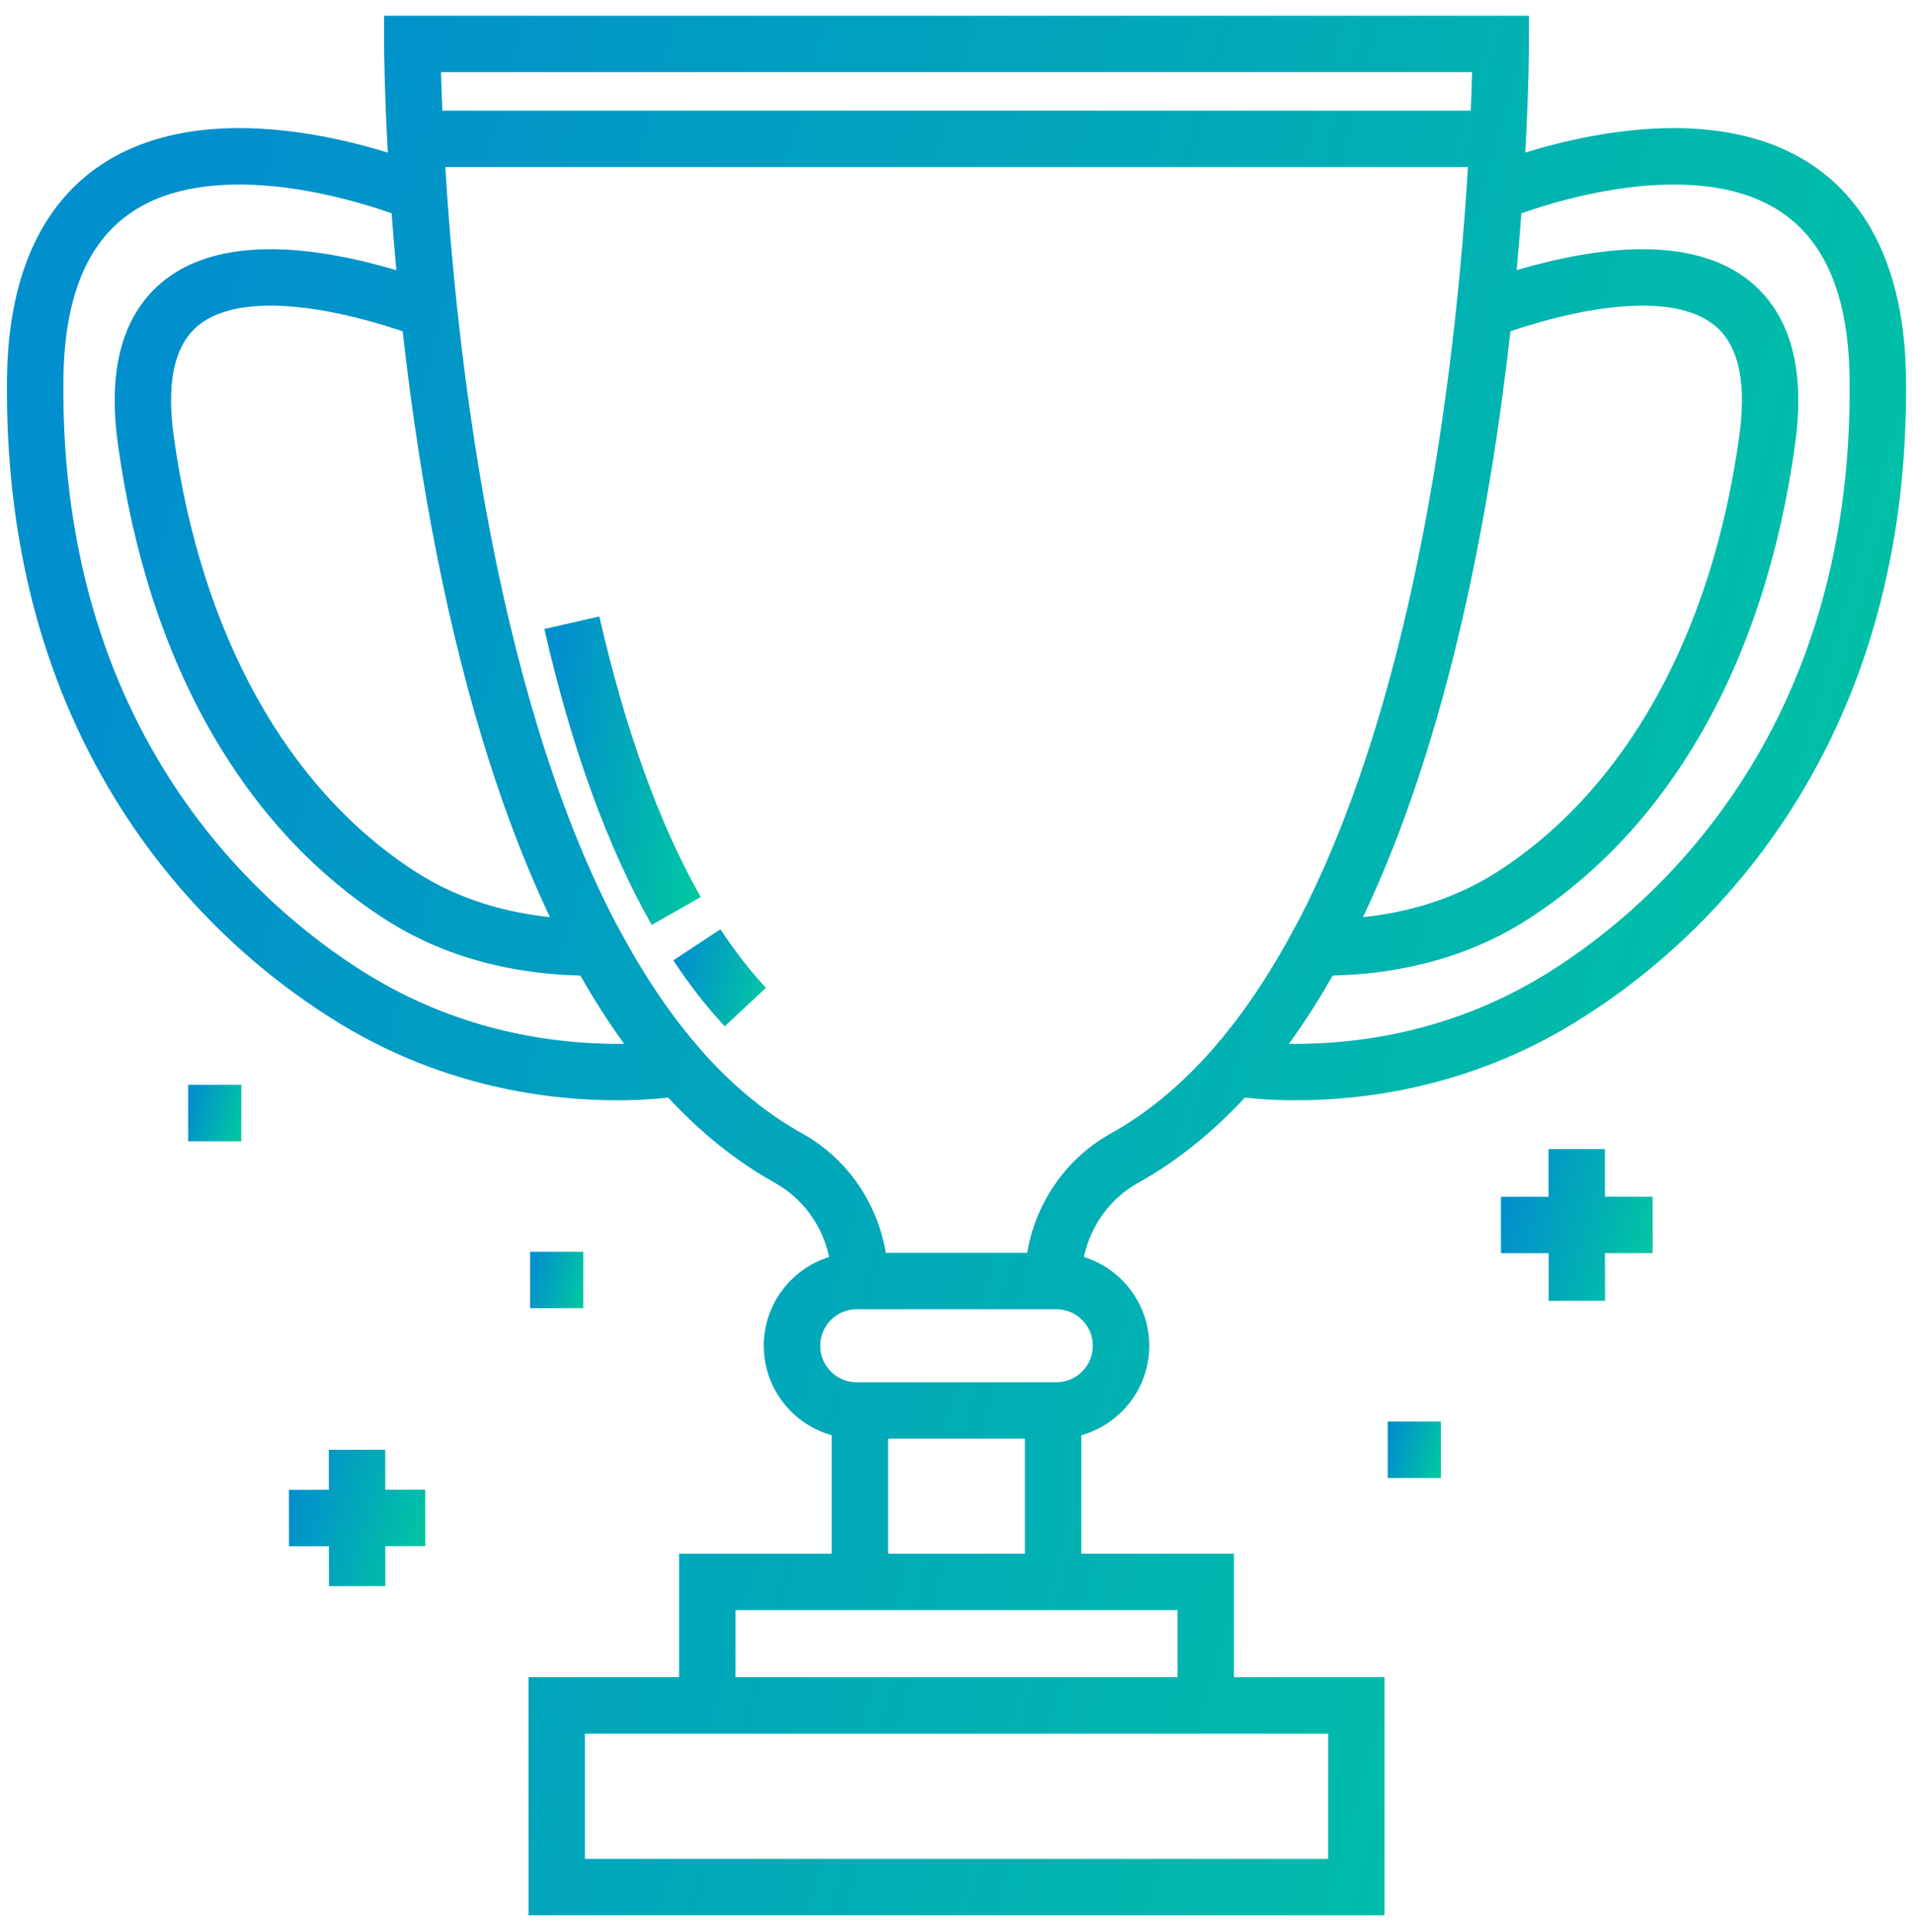 <svg width="104" height="105" viewBox="0 0 104 105" fill="none" xmlns="http://www.w3.org/2000/svg">
<g clip-path="url(#clip0)">
<path d="M103.62 20.551C103.517 11.789 99.033 6.962 90.993 6.962C87.881 6.962 84.882 7.687 82.922 8.291C83.117 4.709 83.12 2.498 83.12 2.388L83.12 0.855H20.882V2.388C20.882 2.441 20.887 4.687 21.084 8.293C19.124 7.688 16.123 6.962 13.008 6.962C4.968 6.962 0.483 11.788 0.381 20.551C0.279 29.172 2.245 36.846 6.224 43.36C10.13 49.755 15.122 53.609 18.623 55.715C24.23 59.089 29.833 59.798 33.547 59.798C34.462 59.798 35.344 59.754 36.169 59.669C36.224 59.664 36.274 59.657 36.328 59.651C38.123 61.585 40.059 63.134 42.127 64.285C43.652 65.133 44.712 66.613 45.076 68.313C43.02 68.953 41.523 70.874 41.523 73.138C41.523 75.452 43.089 77.407 45.215 78.001V84.436H36.919V91.151H28.732V104.091H75.27V91.151H67.082V84.436H58.786V78.001C60.913 77.406 62.478 75.452 62.478 73.138C62.478 70.874 60.982 68.953 58.926 68.313C59.289 66.613 60.349 65.133 61.874 64.285C63.938 63.137 65.887 61.58 67.678 59.652C68.312 59.723 69.264 59.797 70.454 59.797C70.453 59.797 70.454 59.797 70.454 59.797C74.167 59.797 79.771 59.089 85.377 55.715C88.877 53.609 93.87 49.755 97.776 43.36C101.755 36.846 103.721 29.172 103.62 20.551ZM80.028 3.921C80.015 4.482 79.993 5.187 79.959 6.012H24.048C24.014 5.187 23.991 4.481 23.976 3.921H80.028ZM82.114 18C84.191 17.308 86.884 16.611 89.296 16.611C91.318 16.611 92.774 17.105 93.624 18.079C94.6 19.199 94.915 21.081 94.559 23.672C93.076 34.465 88.396 42.891 81.38 47.396C78.936 48.965 76.304 49.613 74.099 49.844C78.764 40.037 81.022 27.733 82.114 18ZM23.465 28.68C24.973 36.769 27.056 43.715 29.655 49.326C29.735 49.5 29.817 49.672 29.898 49.844C27.694 49.613 25.063 48.965 22.62 47.396C15.605 42.891 10.924 34.466 9.441 23.672C9.086 21.081 9.4 19.199 10.377 18.079C11.226 17.105 12.683 16.611 14.705 16.611C17.119 16.611 19.814 17.31 21.892 18.002C22.263 21.321 22.771 24.955 23.465 28.68ZM33.547 56.731C30.222 56.731 25.207 56.099 20.204 53.088C15.087 50.009 3.211 40.678 3.447 20.587C3.53 13.483 6.658 10.029 13.008 10.029C16.404 10.029 19.758 11.053 21.291 11.593C21.368 12.621 21.453 13.653 21.548 14.681C19.464 14.068 17.009 13.544 14.705 13.544C11.757 13.544 9.523 14.392 8.065 16.064C6.481 17.881 5.921 20.581 6.403 24.089C7.229 30.099 8.954 35.41 11.532 39.876C13.992 44.139 17.165 47.538 20.963 49.976C24.673 52.358 28.685 52.959 31.547 53.016C31.557 53.033 31.567 53.049 31.576 53.066C31.733 53.341 31.892 53.611 32.052 53.878C32.102 53.961 32.152 54.044 32.202 54.126C32.355 54.377 32.509 54.626 32.664 54.869C32.723 54.961 32.782 55.05 32.841 55.141C32.947 55.303 33.053 55.465 33.16 55.624C33.264 55.778 33.368 55.931 33.473 56.082C33.575 56.23 33.678 56.377 33.782 56.522C33.831 56.59 33.878 56.661 33.927 56.728C33.804 56.73 33.677 56.731 33.547 56.731ZM72.203 94.218V101.025H31.799V94.218H36.919H67.083H72.203ZM58.786 87.503H64.016V91.152H39.986V87.503H45.216H58.786ZM48.282 84.436V78.189H55.72V84.436H48.282ZM59.412 73.138C59.412 74.232 58.522 75.122 57.428 75.122H46.574C45.48 75.122 44.59 74.232 44.59 73.138C44.59 72.043 45.48 71.153 46.574 71.153H57.428C58.522 71.153 59.412 72.043 59.412 73.138ZM67.082 55.609C67.065 55.631 67.048 55.653 67.031 55.675C66.88 55.87 66.728 56.061 66.576 56.248C66.538 56.294 66.501 56.341 66.463 56.386C66.295 56.59 66.126 56.79 65.956 56.985C65.948 56.994 65.94 57.004 65.932 57.013C64.222 58.964 62.355 60.508 60.384 61.605C57.954 62.957 56.301 65.358 55.847 68.086H48.155C47.7 65.358 46.048 62.957 43.618 61.605C41.715 60.547 39.997 59.132 38.444 57.441L38.069 57.013C36.545 55.275 35.108 53.168 33.798 50.753L33.397 50.013C26.804 37.273 24.809 18.86 24.208 9.079H79.805C79.779 9.504 79.751 9.944 79.72 10.4C79.719 10.421 79.717 10.443 79.716 10.464C79.682 10.959 79.646 11.454 79.607 11.951C79.606 11.965 79.605 11.98 79.604 11.994C79.481 13.567 79.336 15.146 79.171 16.706L79.07 17.649C77.956 27.637 75.603 40.361 70.641 49.945L70.203 50.753C69.228 52.551 68.182 54.177 67.082 55.609ZM83.796 53.088C78.793 56.099 73.78 56.731 70.455 56.731C70.455 56.731 70.455 56.731 70.455 56.731C70.324 56.731 70.197 56.73 70.073 56.728C70.075 56.725 70.077 56.722 70.079 56.72C70.278 56.445 70.474 56.166 70.667 55.884C70.691 55.849 70.714 55.814 70.738 55.779C70.901 55.539 71.061 55.295 71.22 55.05C71.261 54.986 71.302 54.923 71.343 54.859C71.519 54.583 71.693 54.306 71.863 54.023C71.89 53.979 71.916 53.933 71.943 53.889C72.082 53.655 72.221 53.419 72.357 53.181C72.389 53.126 72.422 53.073 72.454 53.017C75.316 52.959 79.328 52.358 83.038 49.976C86.836 47.538 90.009 44.139 92.469 39.876C95.046 35.41 96.772 30.099 97.598 24.089C98.079 20.581 97.52 17.881 95.936 16.064C94.478 14.392 92.244 13.544 89.296 13.544C86.993 13.544 84.537 14.068 82.453 14.681C82.549 13.633 82.632 12.628 82.703 11.673C82.705 11.646 82.708 11.62 82.71 11.593C84.243 11.053 87.597 10.029 90.993 10.029C97.343 10.029 100.47 13.483 100.554 20.587C100.789 40.678 88.913 50.009 83.796 53.088Z" fill="url(#paint0_linear)"/>
<path d="M39.166 50.504L36.605 52.191C37.48 53.519 38.419 54.725 39.398 55.776L41.642 53.686C40.78 52.76 39.947 51.689 39.166 50.504Z" fill="url(#paint1_linear)"/>
<path d="M32.584 33.502L29.594 34.184C31.065 40.63 33.028 46.041 35.429 50.267L38.095 48.752C35.842 44.786 33.988 39.656 32.584 33.502Z" fill="url(#paint2_linear)"/>
<path d="M89.844 68.103L89.842 65.036L87.253 65.038L87.251 62.449L84.185 62.451L84.186 65.04L81.598 65.042L81.6 68.108L84.189 68.106L84.19 70.695L87.257 70.693L87.255 68.104L89.844 68.103Z" fill="url(#paint3_linear)"/>
<path d="M23.12 84.027L23.117 80.96L20.945 80.962L20.943 78.79L17.876 78.793L17.878 80.965L15.706 80.968L15.709 84.034L17.881 84.032L17.884 86.204L20.95 86.201L20.948 84.029L23.12 84.027Z" fill="url(#paint4_linear)"/>
<path d="M13.12 58.958H10.227V62.025H13.12V58.958Z" fill="url(#paint5_linear)"/>
<path d="M31.711 68.031H28.818V71.097H31.711V68.031Z" fill="url(#paint6_linear)"/>
<path d="M78.336 77.257H75.443V80.324H78.336V77.257Z" fill="url(#paint7_linear)"/>
</g>
<defs>
<linearGradient id="paint0_linear" x1="172.054" y1="-31.556" x2="33.895" y2="-70.647" gradientUnits="userSpaceOnUse">
<stop stop-color="#01D993"/>
<stop offset="1" stop-color="#018FCD"/>
</linearGradient>
<linearGradient id="paint1_linear" x1="44.981" y1="48.849" x2="38.197" y2="47.015" gradientUnits="userSpaceOnUse">
<stop stop-color="#01D993"/>
<stop offset="1" stop-color="#018FCD"/>
</linearGradient>
<linearGradient id="paint2_linear" x1="43.729" y1="28.238" x2="31.691" y2="26.512" gradientUnits="userSpaceOnUse">
<stop stop-color="#01D993"/>
<stop offset="1" stop-color="#018FCD"/>
</linearGradient>
<linearGradient id="paint3_linear" x1="95.309" y1="59.86" x2="84.275" y2="56.739" gradientUnits="userSpaceOnUse">
<stop stop-color="#01D993"/>
<stop offset="1" stop-color="#018FCD"/>
</linearGradient>
<linearGradient id="paint4_linear" x1="28.035" y1="76.462" x2="18.113" y2="73.655" gradientUnits="userSpaceOnUse">
<stop stop-color="#01D993"/>
<stop offset="1" stop-color="#018FCD"/>
</linearGradient>
<linearGradient id="paint5_linear" x1="15.037" y1="57.995" x2="11.134" y2="56.954" gradientUnits="userSpaceOnUse">
<stop stop-color="#01D993"/>
<stop offset="1" stop-color="#018FCD"/>
</linearGradient>
<linearGradient id="paint6_linear" x1="33.628" y1="67.068" x2="29.725" y2="66.027" gradientUnits="userSpaceOnUse">
<stop stop-color="#01D993"/>
<stop offset="1" stop-color="#018FCD"/>
</linearGradient>
<linearGradient id="paint7_linear" x1="80.253" y1="76.295" x2="76.35" y2="75.253" gradientUnits="userSpaceOnUse">
<stop stop-color="#01D993"/>
<stop offset="1" stop-color="#018FCD"/>
</linearGradient>
<clipPath id="clip0">
<rect x="0.377" y="0.85" width="103.247" height="103.247" fill="white"/>
</clipPath>
</defs>
</svg>
